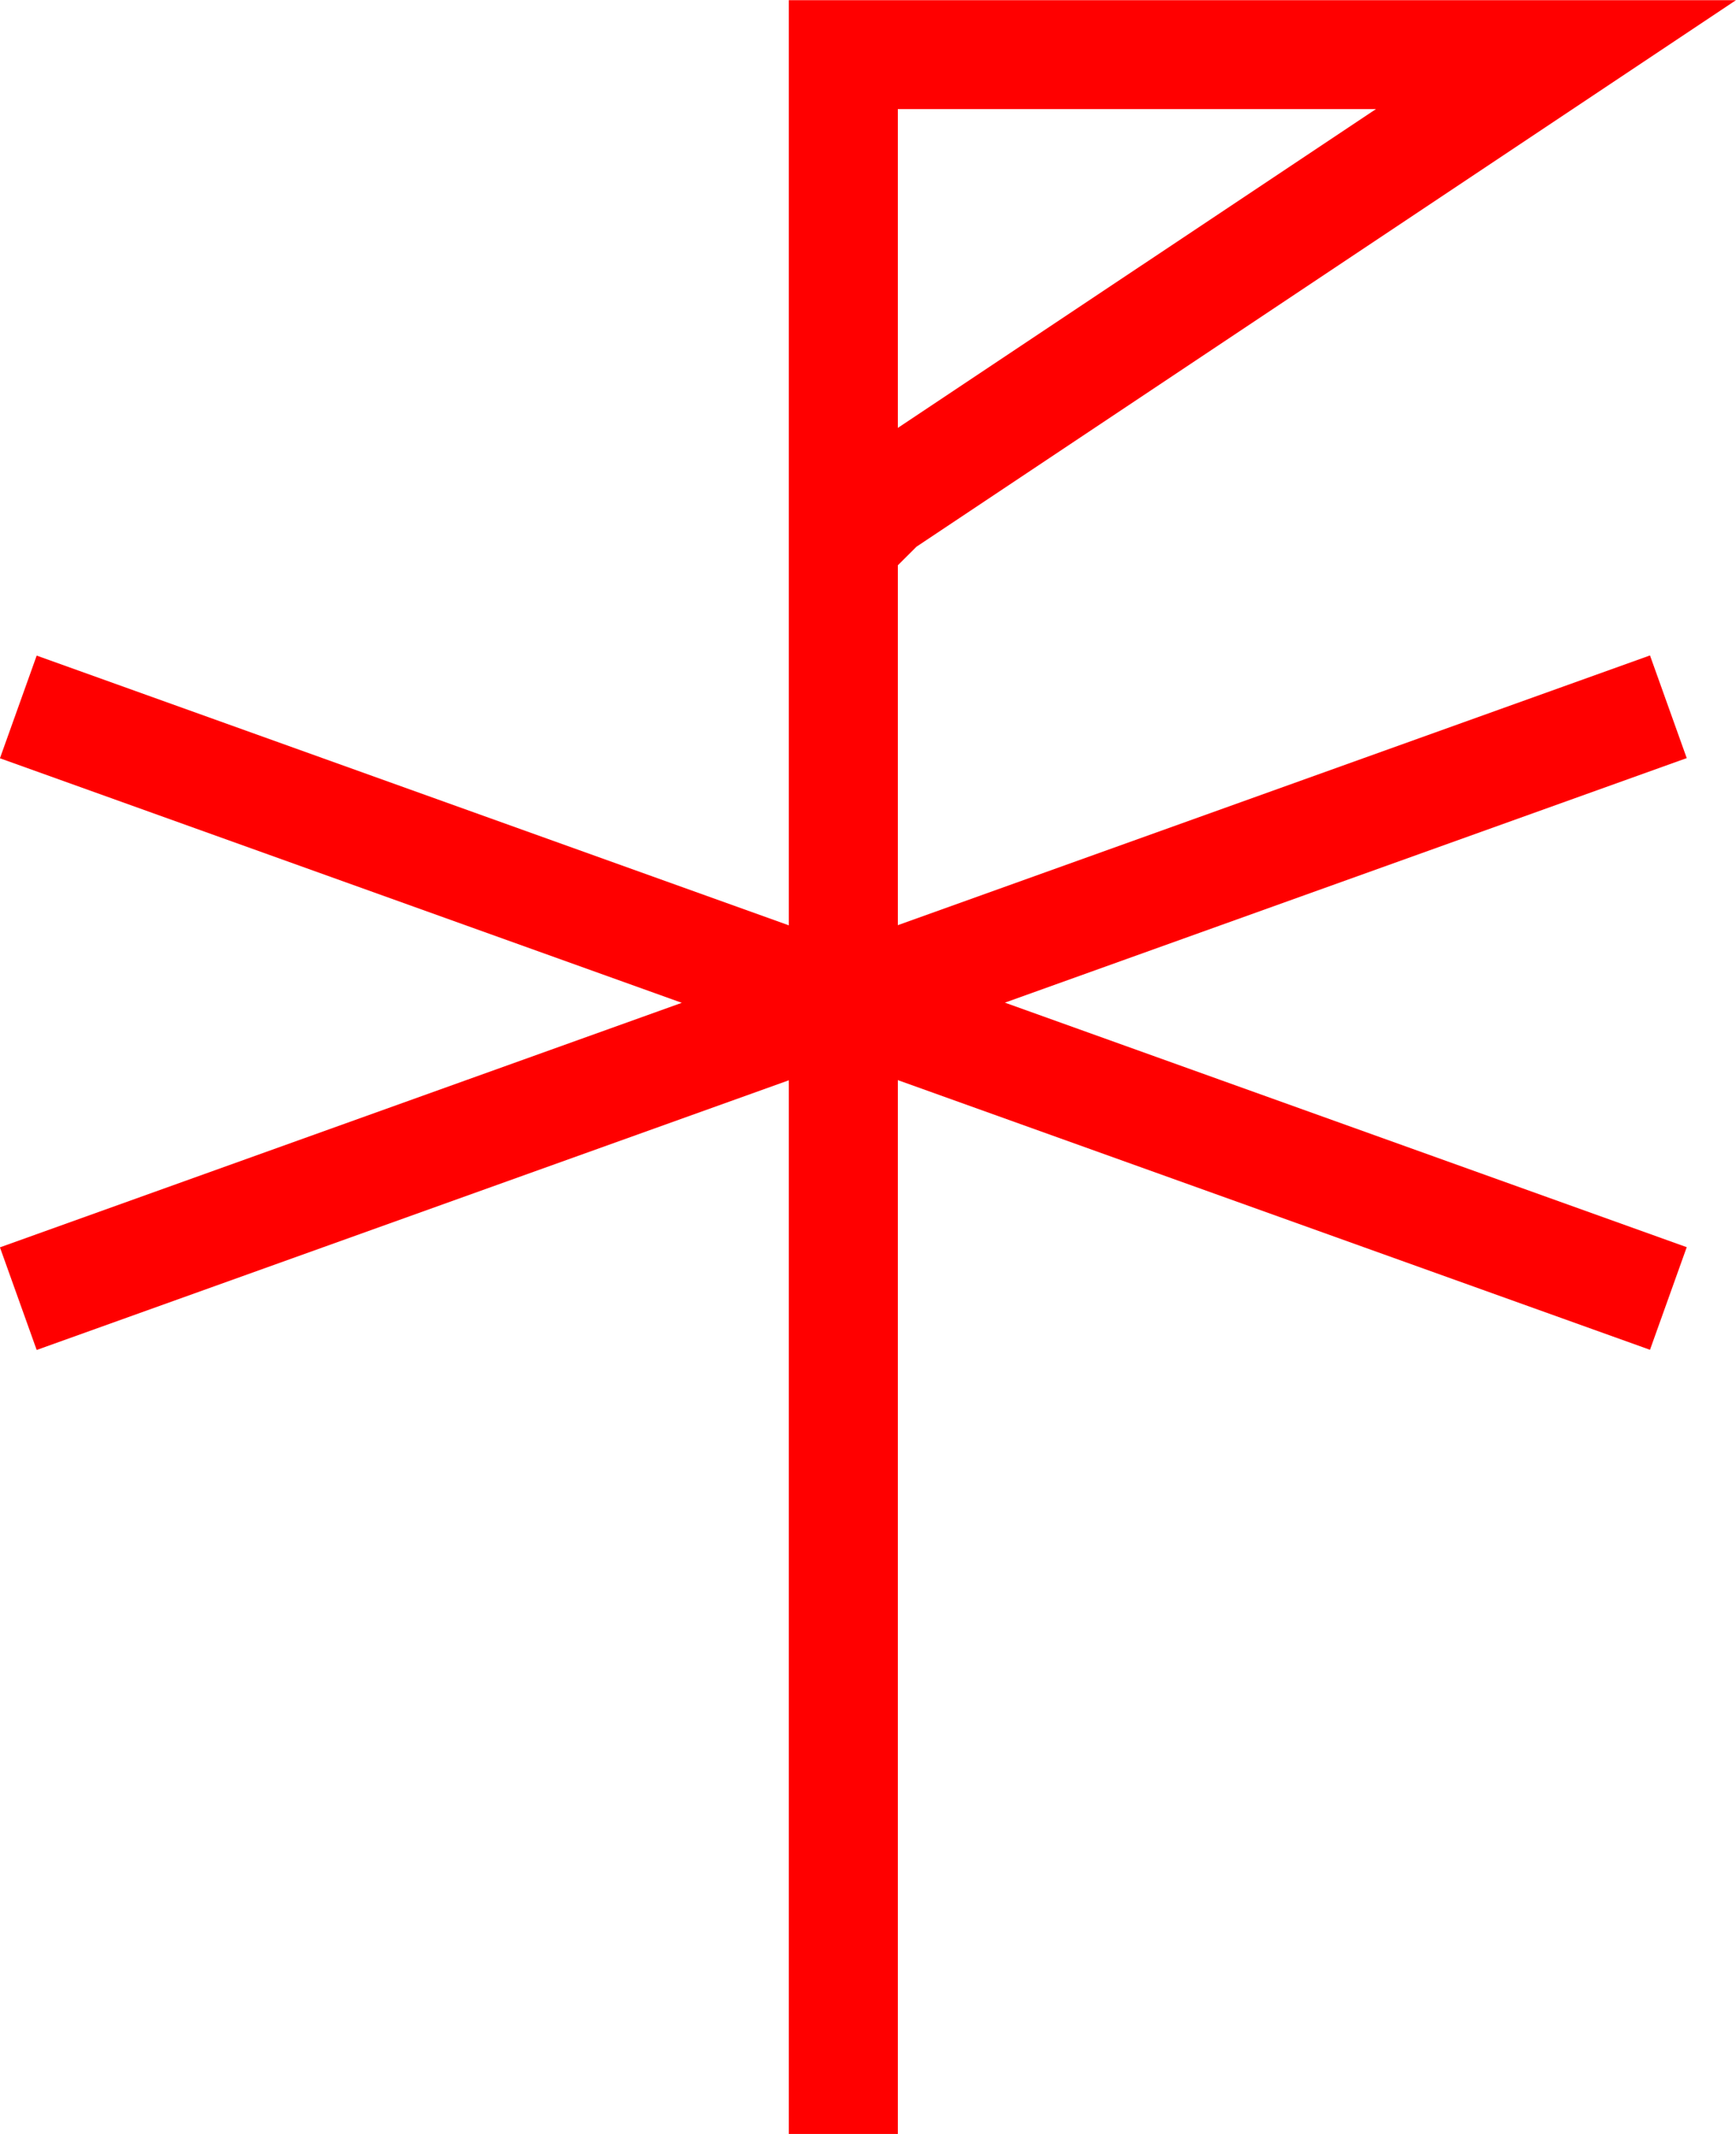 <svg xmlns="http://www.w3.org/2000/svg" width="31.851" height="39.138" viewBox="0 0 31.851 39.138">
  <path id="_020113" data-name="020113" d="M2852.289,929.745l-13.8,4.947v-6.6l.343-.342,15.035-10.023h-17.378v16.968l-13.8-4.947-.674,1.883,12.51,4.485-12.51,4.485.674,1.882,13.8-4.946v19.328h2V937.534l13.8,4.946.674-1.882-12.51-4.485,12.51-4.485Zm-13.8-10.021h8.773l-8.773,5.848Z" transform="translate(-2822.016 -917.724)" fill="red"/>
</svg>
